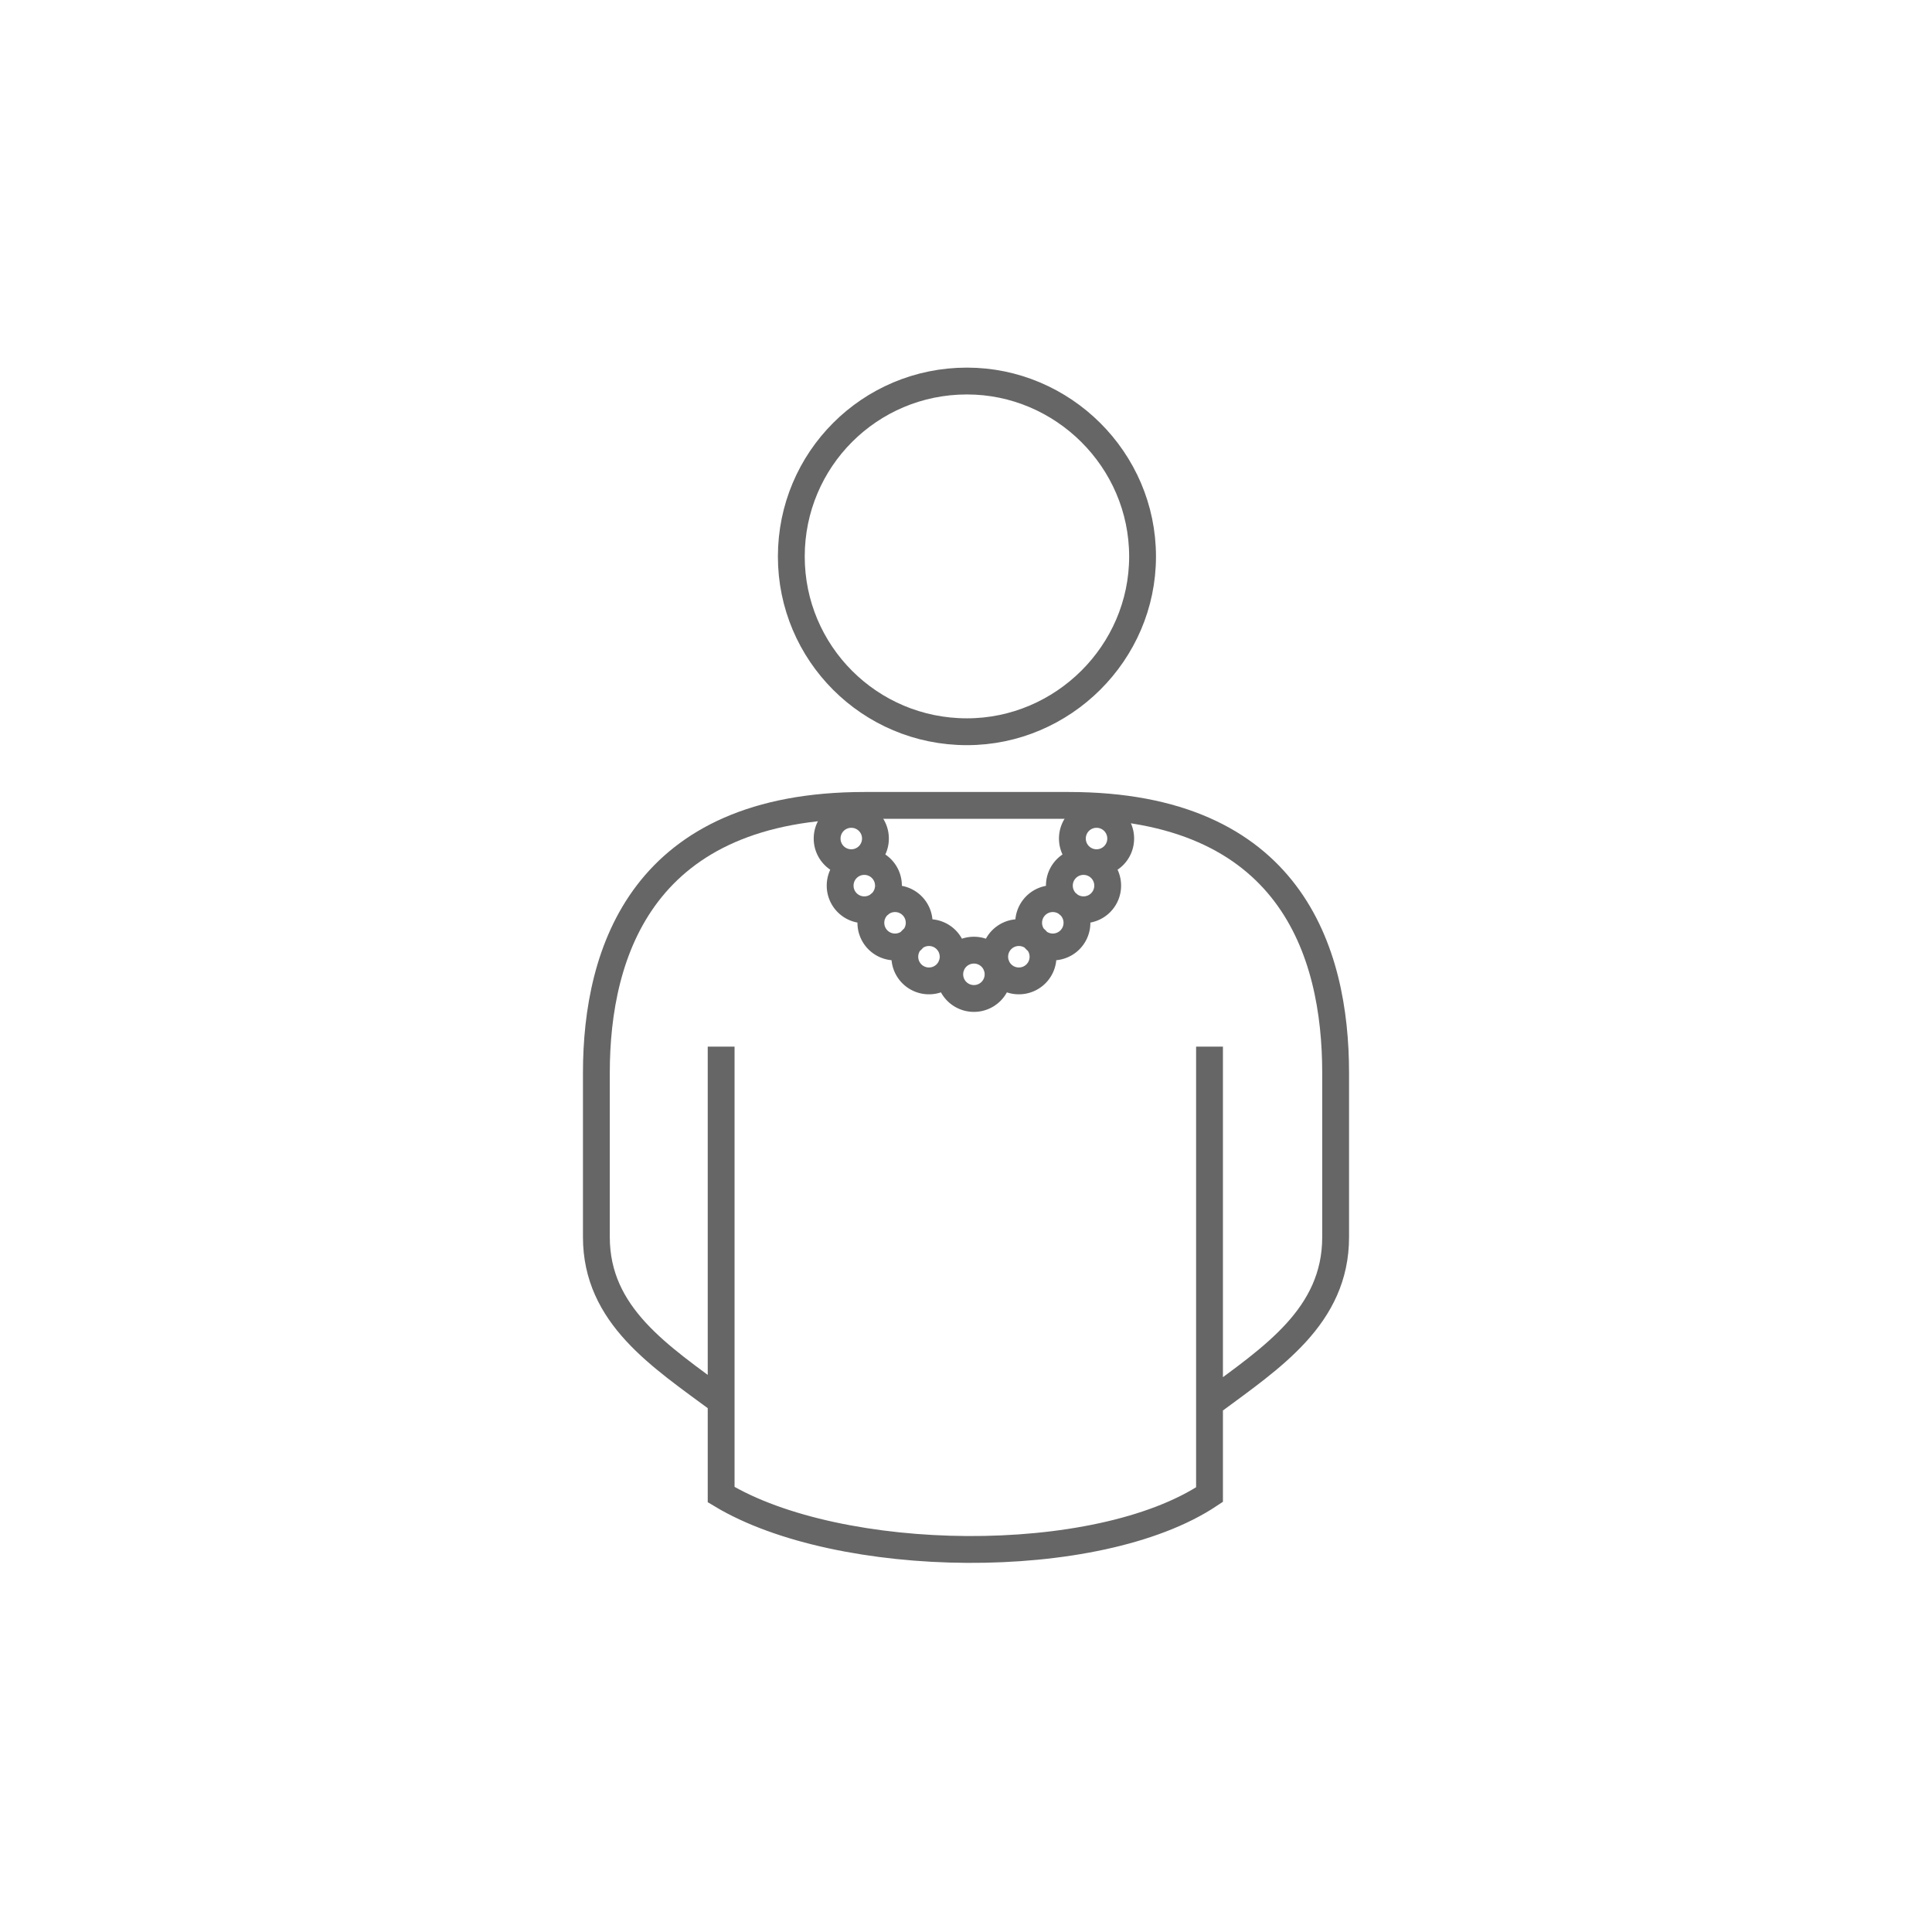 <svg xmlns="http://www.w3.org/2000/svg" width="144" height="144" viewBox="0 0 144 144" class="icon stroked icon-user icon-user-5 icon-user-pearls"><path fill="none" stroke="#666" stroke-width="2px" class="long"  d="m 53.68,104.4 c -4.45,-3.3 -9.23,-6.33 -9.23,-12.2 l 0,-12.23 c 0,-9.1 3.5,-19.94 20,-19.94 l 15.2,0 c 16.5,0 19.9,10.84 19.9,19.94 l 0,12.24 c 0,5.91 -4.78,8.99 -9.23,12.29 m -0.17,-26.49 0,33.39 c -8.41,5.6 -27.61,5.3 -36.4,0 l 0,-33.39 M 72.07,28.4 c 7.15,0 13.09,5.86 13.09,13.08 0,7.19 -5.94,13.06 -13.09,13.06 -7.26,0 -13.09,-5.87 -13.09,-13.06 0,-7.22 5.83,-13.08 13.09,-13.08 z" /><path fill="none" stroke="#666" stroke-width="2px" class="short" d="m 74.14,71.31 a 1.797,1.797 0 0 1 1.8,-1.8 1.797,1.797 0 0 1 1.8,1.8 1.797,1.797 0 0 1 -1.8,1.8 1.797,1.797 0 0 1 -1.8,-1.8 z m 2.53,-2.53 a 1.797,1.797 0 0 0 1.8,1.8 1.797,1.797 0 0 0 1.8,-1.8 1.797,1.797 0 0 0 -1.8,-1.8 1.797,1.797 0 0 0 -1.8,1.8 z m 2.29,-2.77 a 1.797,1.797 0 0 1 1.8,-1.8 1.797,1.797 0 0 1 1.8,1.8 1.797,1.797 0 0 1 -1.8,1.8 1.797,1.797 0 0 1 -1.8,-1.8 z m 0.97,-3.51 a 1.797,1.797 0 0 0 1.8,1.8 1.797,1.797 0 0 0 1.8,-1.8 1.797,1.797 0 0 0 -1.8,-1.8 1.797,1.797 0 0 0 -1.8,1.8 z m -5.54,10.12 a 1.797,1.797 0 0 1 -1.8,1.8 1.797,1.797 0 0 1 -1.8,-1.8 1.797,1.797 0 0 1 1.8,-1.8 1.797,1.797 0 0 1 1.8,1.8 z m -3.35,-1.31 a 1.797,1.797 0 0 0 -1.8,-1.8 1.797,1.797 0 0 0 -1.8,1.8 1.797,1.797 0 0 0 1.8,1.8 1.797,1.797 0 0 0 1.8,-1.8 z m -2.53,-2.53 a 1.797,1.797 0 0 1 -1.8,1.8 1.797,1.797 0 0 1 -1.8,-1.8 1.797,1.797 0 0 1 1.8,-1.8 1.797,1.797 0 0 1 1.8,1.8 z m -2.29,-2.77 a 1.797,1.797 0 0 0 -1.8,-1.8 1.797,1.797 0 0 0 -1.8,1.8 1.797,1.797 0 0 0 1.8,1.8 1.797,1.797 0 0 0 1.8,-1.8 z M 65.25,62.5 a 1.797,1.797 0 0 1 -1.8,1.8 1.797,1.797 0 0 1 -1.8,-1.8 1.797,1.797 0 0 1 1.8,-1.8 1.797,1.797 0 0 1 1.8,1.8 z" /></svg>
